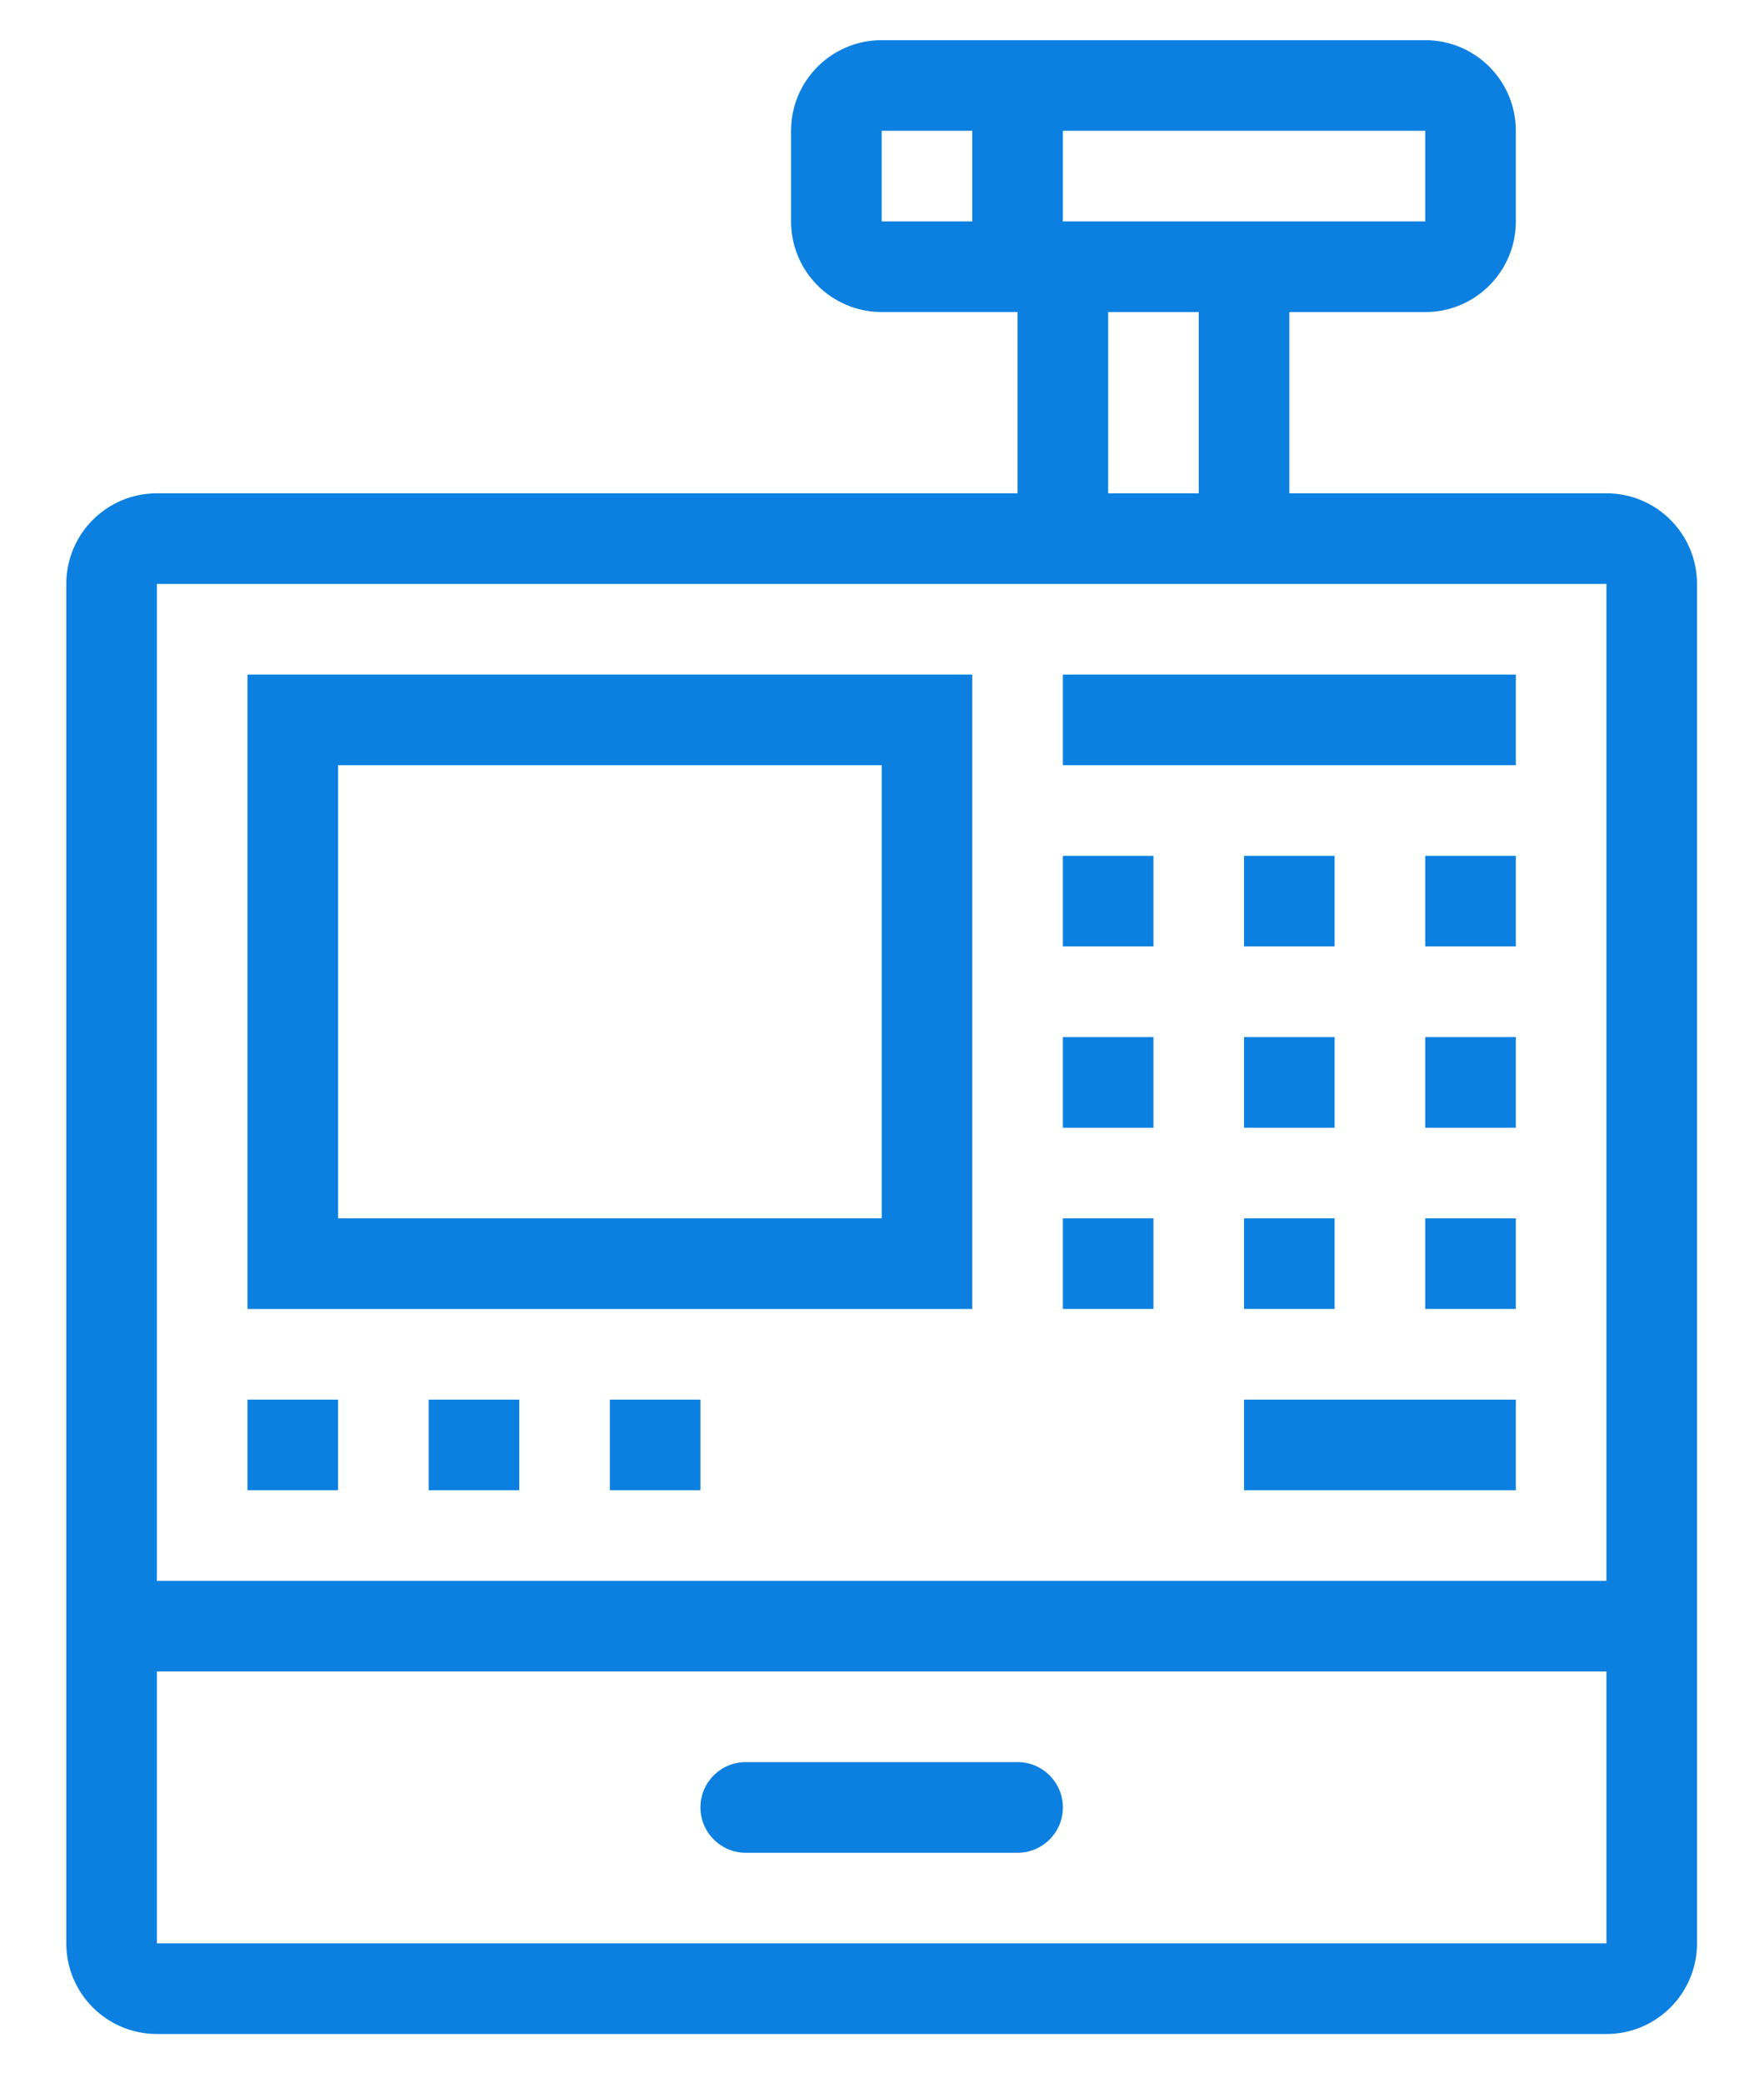 <?xml version="1.0" encoding="utf-8"?>
<!-- Generator: Adobe Illustrator 21.1.0, SVG Export Plug-In . SVG Version: 6.00 Build 0)  -->
<svg version="1.1" id="Icons" xmlns="http://www.w3.org/2000/svg" xmlns:xlink="http://www.w3.org/1999/xlink" x="0px" y="0px"
	 viewBox="0 0 3312.5 3909.8" style="enable-background:new 0 0 3312.5 3909.8;" xml:space="preserve">
<style type="text/css">
	.st0{fill:#0B80E0;}
</style>
<g id="Cash_Register">
	<g>
		<path class="st0" d="M1400.4,3477.9h510.4c47,0,85.1-38,85.1-85.1c0-46.9-38.1-85.1-85.1-85.1h-510.4c-47,0-85.1,38.1-85.1,85.1
			C1315.4,3439.8,1353.4,3477.9,1400.4,3477.9z M2166,2287h-170.1v170.1H2166V2287z M1825.7,1266.3h-1361v1190.9h1361V1266.3z
			 M1655.6,2287H634.9v-850.6h1020.8V2287z M1145.2,2797.4h170.1v-170.1h-170.1V2797.4z M805,2797.4h170.1v-170.1H805V2797.4z
			 M634.9,2627.3H464.7v170.1h170.1V2627.3z M2166,1606.5h-170.1v170.1H2166V1606.5z M2676.4,1776.6h170.1v-170.1h-170.1V1776.6z
			 M2676.4,2116.9h170.1v-170.1h-170.1V2116.9z M2676.4,2457.1h170.1V2287h-170.1V2457.1z M2846.5,1266.3h-850.6v170.1h850.6V1266.3
			z M3016.6,926h-595.4V585.8h255.2c93.9,0,170.1-76.1,170.1-170.1V245.5c0-94-76.2-170.1-170.1-170.1H1655.6
			c-94,0-170.1,76.2-170.1,170.1v170.1c0,94,76.2,170.1,170.1,170.1h255.2V926H294.6c-94,0-170.1,76.2-170.1,170.1V3648
			c0,94,76.2,170.1,170.1,170.1h2722c94,0,170.1-76.2,170.1-170.1V1096.1C3186.7,1002.2,3110.6,926,3016.6,926z M1825.7,415.6
			h-170.1V245.5h170.1V415.6z M1995.9,245.5h680.5v170.1h-680.5V245.5z M2251.1,585.8V926h-170.1V585.8H2251.1z M3016.6,3648h-2722
			v-510.4h2722V3648z M3016.6,2967.5h-2722V1096.1h2722V2967.5z M2336.1,2797.4h510.4v-170.1h-510.4V2797.4z M2336.1,2116.9h170.1
			v-170.1h-170.1V2116.9z M2336.1,2457.1h170.1V2287h-170.1V2457.1z M2166,1946.8h-170.1v170.1H2166V1946.8z M2506.2,1606.5h-170.1
			v170.1h170.1V1606.5z"/>
	</g>
</g>
</svg>
